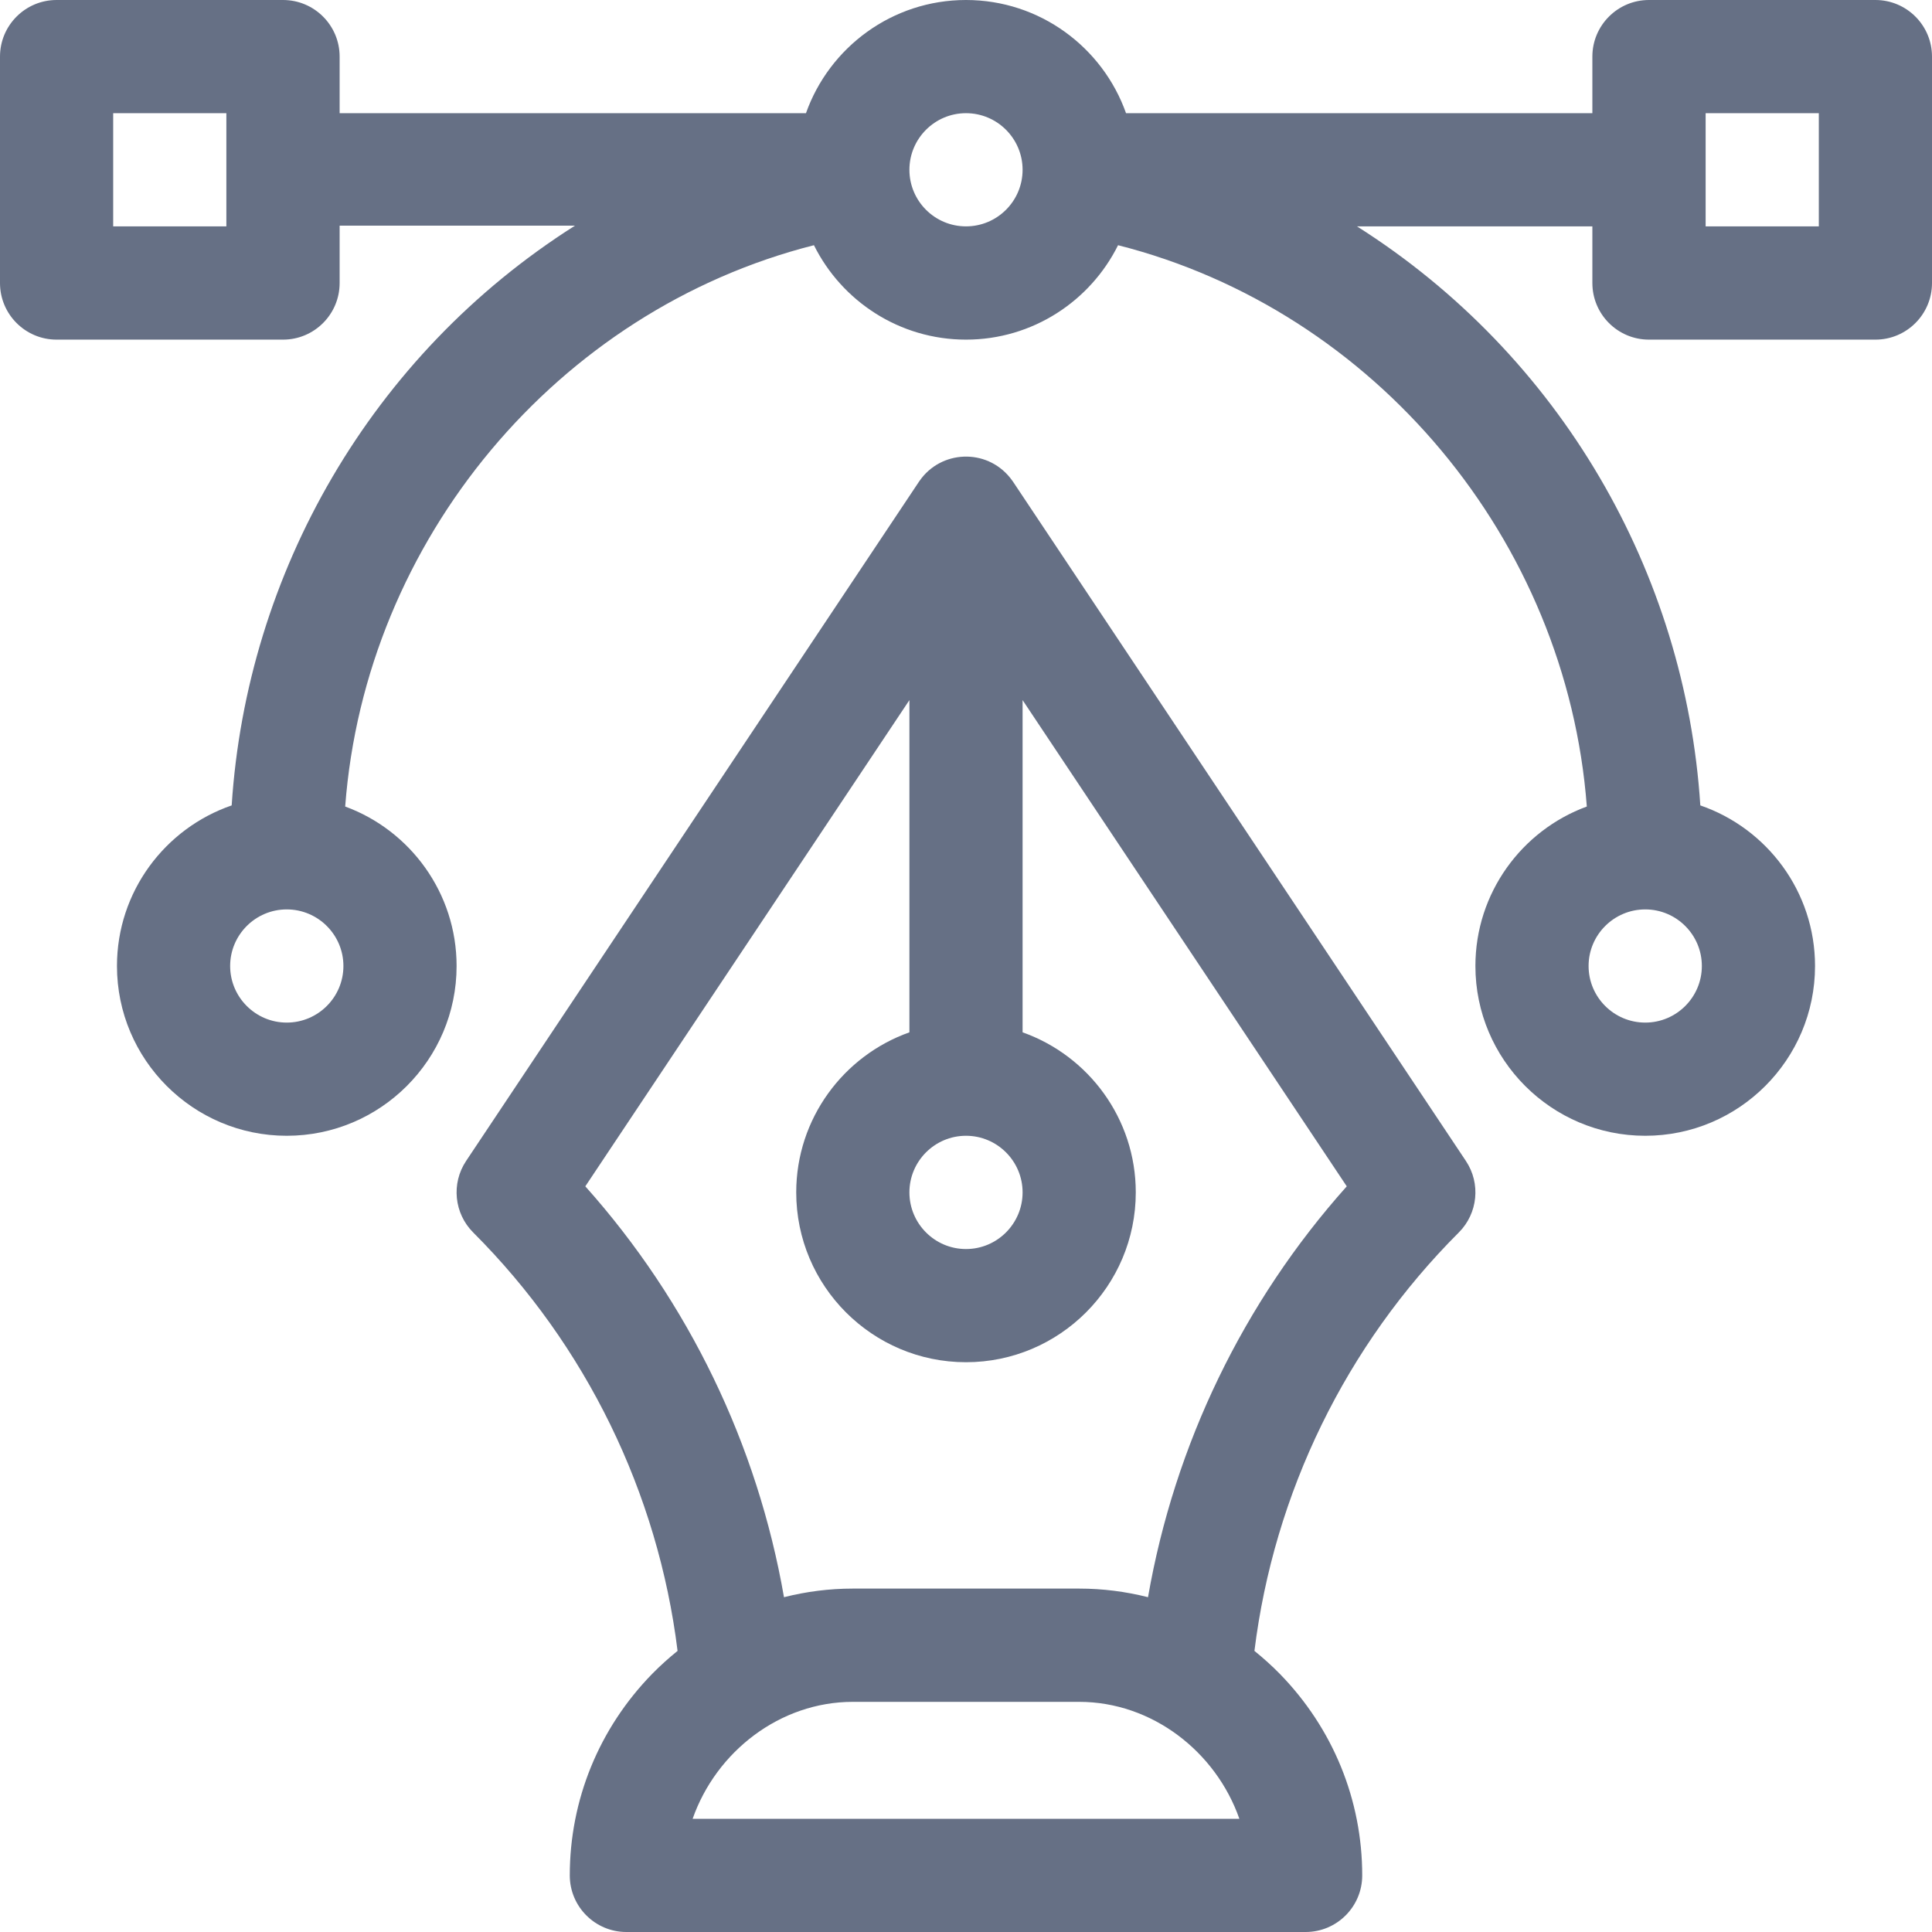 <svg width="24" height="24" viewBox="0 0 24 24" fill="none" xmlns="http://www.w3.org/2000/svg">
<g clip-path="url(#clip0_11_1921)">
<path d="M23.297 0H20.484C20.096 0 19.781 0.315 19.781 0.703V1.406H13.988C13.698 0.588 12.917 0 12 0C11.083 0 10.302 0.588 10.012 1.406H4.219V0.703C4.219 0.315 3.904 0 3.516 0H0.703C0.315 0 0 0.315 0 0.703V3.516C0 3.904 0.315 4.219 0.703 4.219H3.516C3.904 4.219 4.219 3.904 4.219 3.516V2.803H7.143C4.606 4.41 3.064 7.124 2.878 10.005C2.05 10.29 1.453 11.076 1.453 12C1.453 13.163 2.399 14.109 3.562 14.109C4.726 14.109 5.672 13.163 5.672 12C5.672 11.092 5.095 10.315 4.288 10.019C4.537 6.707 6.922 3.855 10.111 3.046C10.456 3.74 11.173 4.219 12 4.219C12.827 4.219 13.544 3.74 13.889 3.046C17.078 3.855 19.463 6.708 19.712 10.019C18.905 10.315 18.328 11.092 18.328 12C18.328 13.163 19.274 14.109 20.438 14.109C21.601 14.109 22.547 13.163 22.547 12C22.547 11.076 21.95 10.29 21.122 10.005C20.936 7.118 19.389 4.416 16.857 2.812H19.781V3.516C19.781 3.904 20.096 4.219 20.484 4.219H23.297C23.685 4.219 24 3.904 24 3.516V0.703C24 0.315 23.685 0 23.297 0ZM2.812 2.812H1.406V1.406H2.812V2.812ZM3.562 12.703C3.175 12.703 2.859 12.388 2.859 12C2.859 11.612 3.175 11.297 3.562 11.297C3.95 11.297 4.266 11.612 4.266 12C4.266 12.388 3.95 12.703 3.562 12.703ZM12 2.812C11.612 2.812 11.297 2.497 11.297 2.109C11.297 1.722 11.612 1.406 12 1.406C12.388 1.406 12.703 1.722 12.703 2.109C12.703 2.497 12.388 2.812 12 2.812ZM20.438 11.297C20.825 11.297 21.141 11.612 21.141 12C21.141 12.388 20.825 12.703 20.438 12.703C20.05 12.703 19.734 12.388 19.734 12C19.734 11.612 20.05 11.297 20.438 11.297ZM22.594 2.812H21.188V1.406H22.594V2.812Z" fill="#667085"/>
<path d="M18.21 14.422L12.585 5.985C12.585 5.985 12.585 5.984 12.584 5.984C12.582 5.981 12.58 5.978 12.578 5.975C12.568 5.961 12.558 5.948 12.548 5.935C12.251 5.566 11.687 5.591 11.422 5.975C11.42 5.978 11.418 5.981 11.416 5.984C11.415 5.984 11.415 5.985 11.415 5.985L5.79 14.422C5.604 14.701 5.641 15.073 5.878 15.31C7.281 16.712 8.174 18.546 8.417 20.508C8.308 20.596 8.202 20.691 8.102 20.793C7.442 21.469 7.078 22.358 7.078 23.297C7.078 23.685 7.393 24 7.781 24H16.219C16.607 24 16.922 23.685 16.922 23.297C16.922 22.358 16.558 21.469 15.898 20.793C15.798 20.691 15.692 20.596 15.583 20.508C15.826 18.546 16.719 16.712 18.122 15.31C18.359 15.073 18.396 14.701 18.21 14.422ZM12 14.109C12.388 14.109 12.703 14.425 12.703 14.812C12.703 15.2 12.388 15.516 12 15.516C11.612 15.516 11.297 15.2 11.297 14.812C11.297 14.425 11.612 14.109 12 14.109ZM8.604 22.594C8.897 21.758 9.69 21.141 10.594 21.141H13.406C14.31 21.141 15.103 21.758 15.396 22.594H8.604ZM14.261 19.841C13.985 19.771 13.698 19.734 13.406 19.734H10.594C10.302 19.734 10.015 19.771 9.739 19.841C9.409 17.946 8.555 16.175 7.271 14.737L11.297 8.697V12.824C10.479 13.114 9.891 13.896 9.891 14.812C9.891 15.976 10.837 16.922 12 16.922C13.163 16.922 14.109 15.976 14.109 14.812C14.109 13.896 13.521 13.114 12.703 12.824V8.697L16.73 14.737C15.445 16.175 14.591 17.946 14.261 19.841Z" fill="#667085"/>
</g>
<defs>
<clipPath id="clip0_11_1921">
<rect width="24" height="24" fill="white"/>
</clipPath>
</defs>
</svg>
